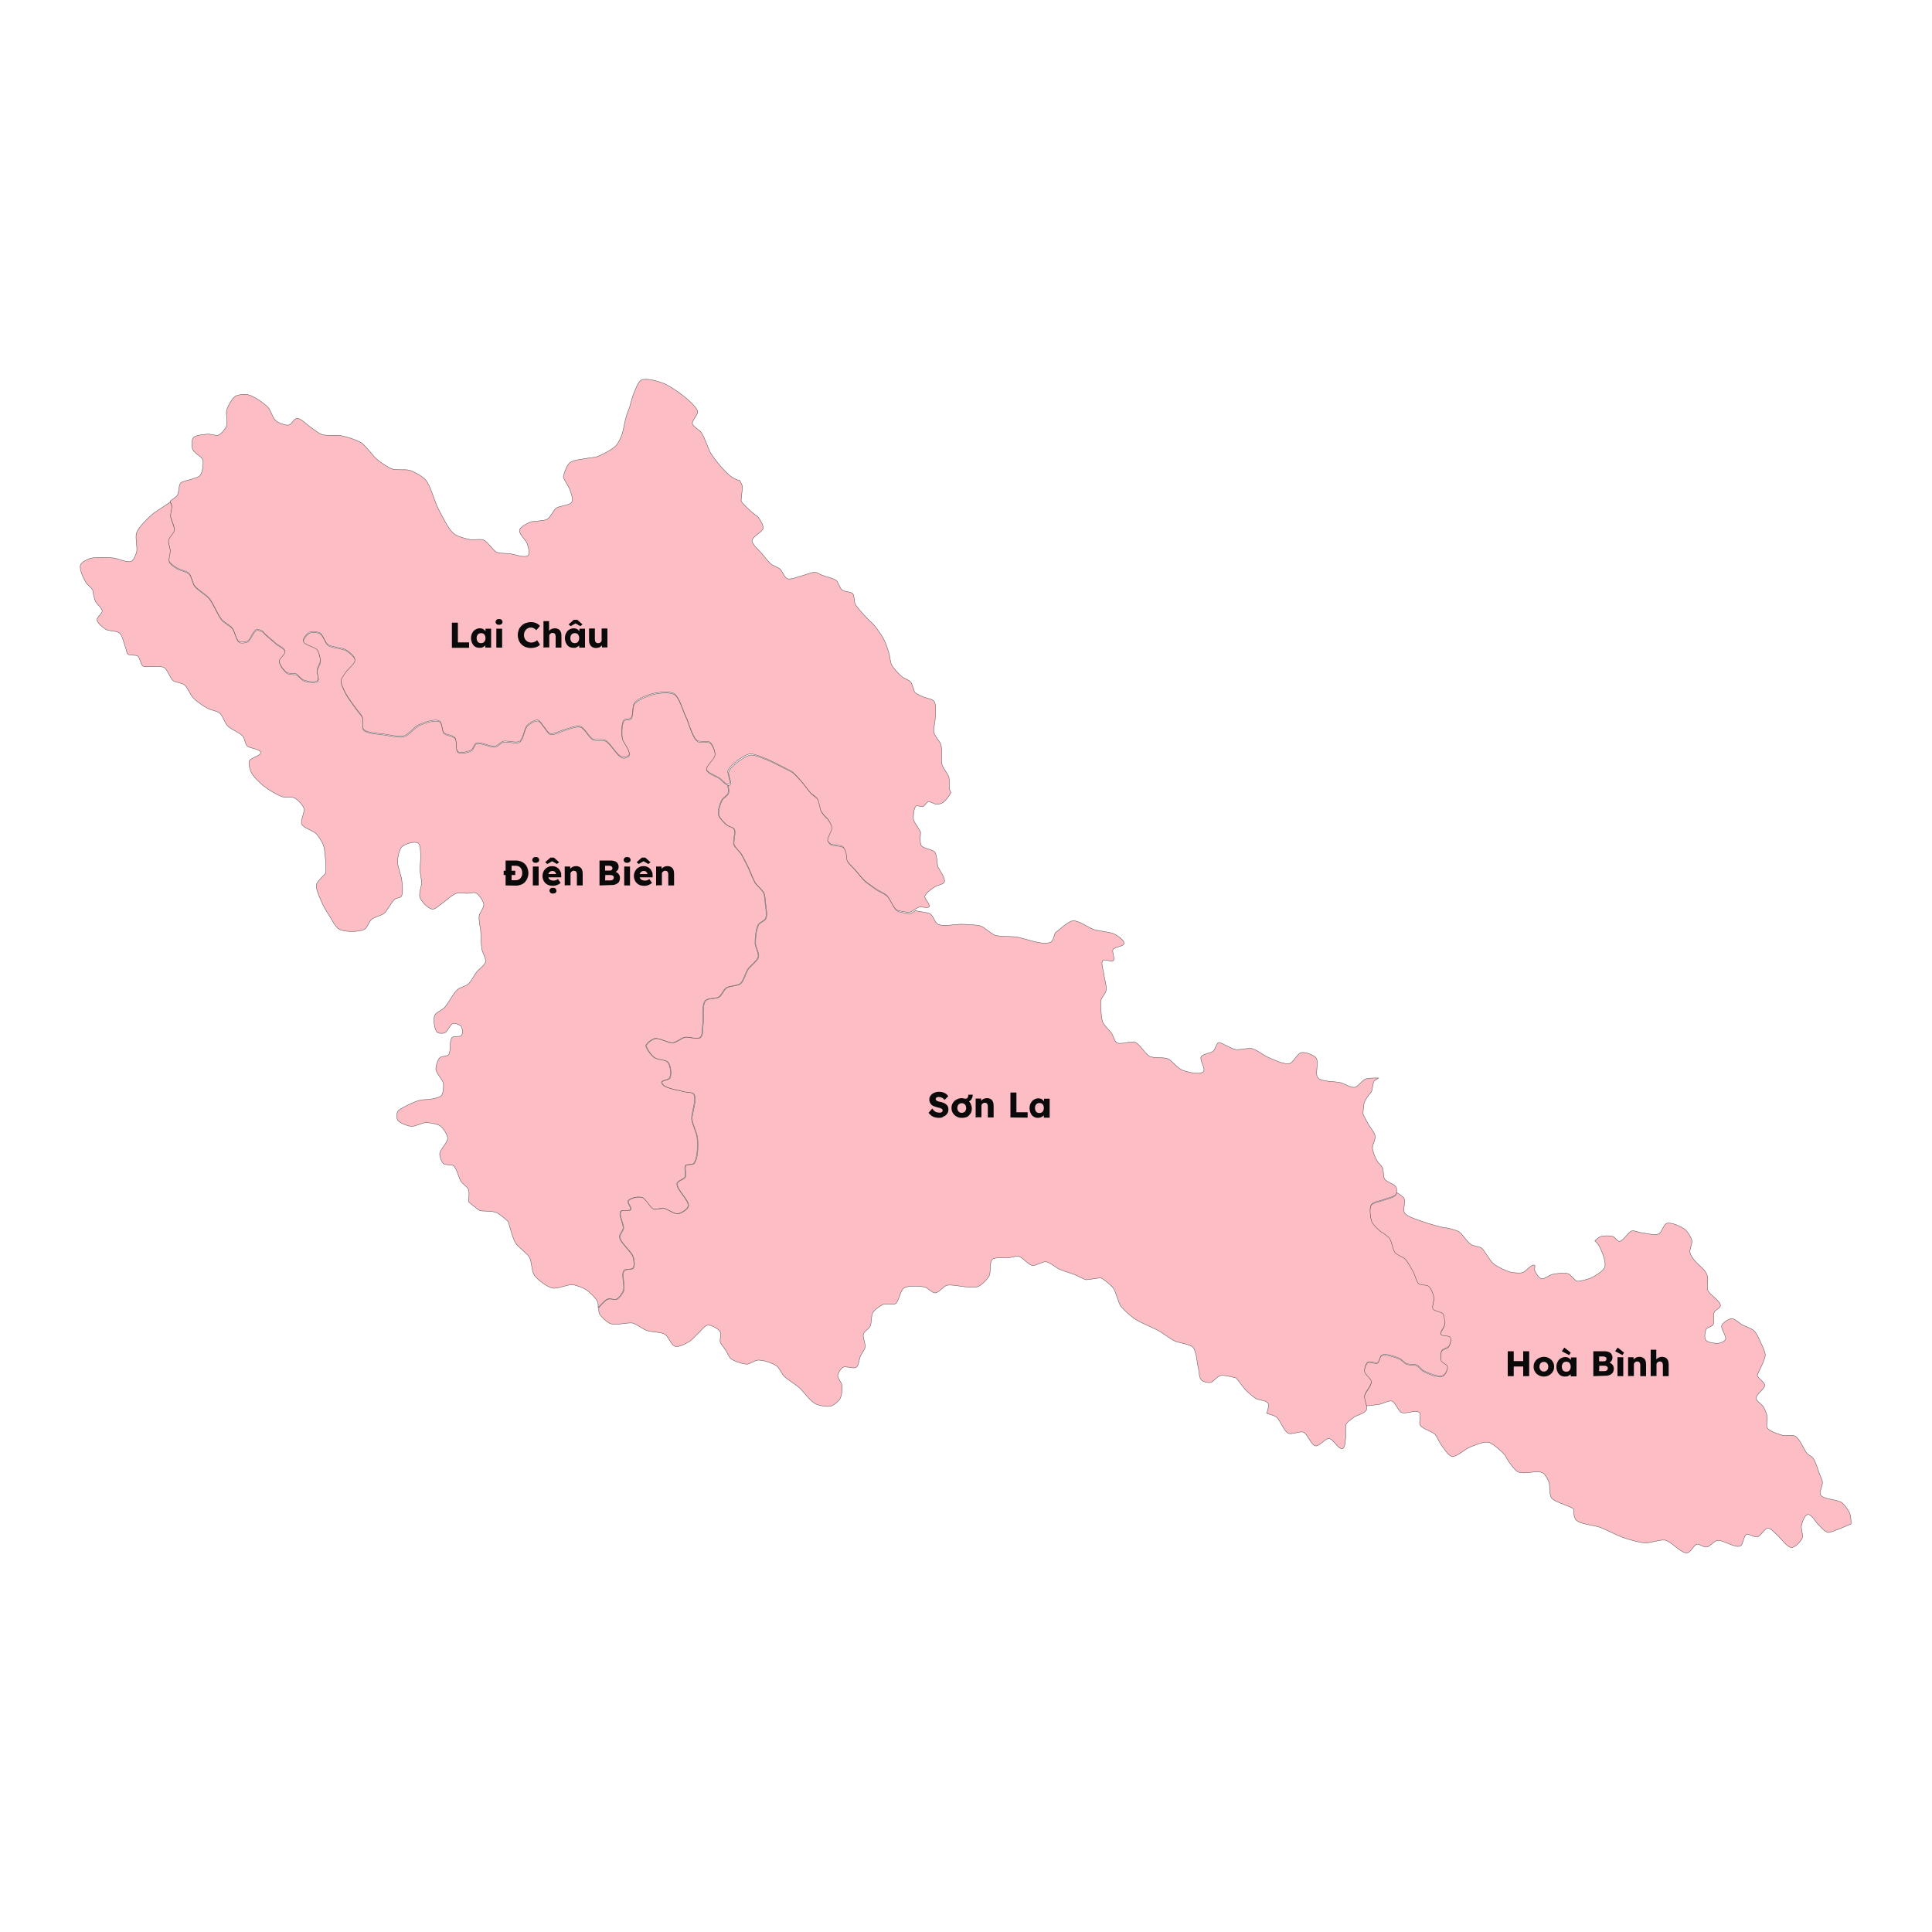 <svg xmlns="http://www.w3.org/2000/svg" xmlns:xlink="http://www.w3.org/1999/xlink" version="1.1" id="Layer_1" x="0px" y="0px" viewBox="0 0 1000 1000" enable-background="new 0 0 1000 1000" xml:space="preserve" preserveAspectRatio="xMidYMid meet" style="width: 1000px;">
<g>
	<path fill="#FDBDC4" stroke="#474747" stroke-width="0.2" d="M879.3,799.4c-0.4-0.1-0.7-0.2-1-0.1c-1.6,0.4-3.3,4.3-5,4.5   c-3.3,0.3-8.2-6-11.4-6.6c-2.6-0.5-7.8,1.6-10.4,1.4c-2.8-0.1-8.2-1.7-10.9-2.6c-3.3-1.1-9.3-4.3-12.6-5.5   c-3-1.1-10.1-1.5-12.3-3.8c-1-1-1.2-4-1.2-5.4c0-1.4-9.4-3.4-11.4-5.9c-1.3-1.6-0.7-6.3-1.4-8.3c-0.5-1.3-1.9-4-3.1-4.7   c-2.8-1.6-9.9,0.9-12.8-0.5c-2.4-1.2-6.4-7.6-6.6-8.3c-0.2-0.7-6.2-6.6-9-7.1c-2.4-0.4-7.2,1.7-9.5,2.6c-2.4,0.9-6.7,5.2-9.2,4.7   c-2.1-0.4-4.4-4.5-5.7-6.2c-0.9-1.2-2-4.1-3.1-5.2c-1.6-1.6-6.4-2.8-7.6-4.7c-0.9-1.4,0.7-5.5-0.5-6.6c-1.7-1.6-7.1,1-9.2,0   c-1.8-0.8-3.1-5.3-5-5.9c-1.6-0.5-4.9,1.5-6.6,1.7c-1.4,0.1-4.6,0.8-6.7,0.7c-0.4-1.7-1.1-3.6-0.9-4.8c0.3-2,3.6-5.3,3.5-7.3   c-0.1-1.6-3.3-3.7-3.5-5.2c-0.2-1.3,0.7-4.2,1.7-4.9c1-0.7,4,0.8,5.1,0.2c0.9-0.5,1.1-3.3,2.1-3.8c2.1-1,7.1,0.8,9.3,1.7   c1,0.5,2.6,2.3,3.6,2.7c1.3,0.5,4.1,0.2,5.4,0.8c1,0.5,2.2,2.3,3.2,2.8c2.3,1.2,7.9,3.7,10.3,2.5c1.2-0.6,2.5-3.5,2.2-4.7   c-0.2-1-2.8-1.9-3.2-2.8c-0.5-1.2-0.4-4.2,0.3-5.4c0.5-0.9,3-1.3,3.6-2.2c0.7-1,1.4-3.6,0.8-4.6c-0.7-1.1-4.3-0.4-4.9-1.6   c-0.6-1.2,1.8-3.6,1.9-4.9c0.1-1.4-0.1-4.5-0.9-5.7c-0.8-1.1-4.4-1.3-5.1-2.5c-0.7-1.3,0.7-4.5,0.5-6c-0.3-1.6-1.5-4.7-2.7-5.7   c-1-0.8-4-0.4-5.1-1.3c-1.3-1.1-2-4.5-2.8-6c-1-1.8-2.9-5.4-4.3-6.8c-1.1-1.1-4.2-2.1-5.2-3.3c-1.2-1.5-1.7-5.7-2.8-7.3   c-0.7-1-3.3-3-4-3.2c-0.6-0.2-4.5-3.6-5.2-5.4c-0.8-2.1-1.5-7.1-0.3-9c1-1.5,5-2,6.6-2.7c1.6-0.6,5.2-1.3,6.2-2.7   c0.2-0.3,0.3-0.7,0.3-1.3c1.5,0.9,3.4,2.1,3.9,3c0.9,1.7-0.7,6,0.3,7.6c1.4,2.1,6.8,3.5,9.2,4.4c2.7,1.1,10.4,3.2,11.4,3.2   c1,0,5.9,1.1,7.6,2.2c1.9,1.2,4.3,5.5,6.3,6.6c1.1,0.7,3.8,1,5.1,1.6c1.3,0.6,4.4,6.5,6.3,8.2c1.9,1.6,6.5,3.8,8.8,4.4   c1.5,0.4,4.8,0.7,6.3,0.3c1.8-0.4,4.7-4.7,6.3-3.8c0.5,0.3-0.2,1.9,0,2.5c0.5,1.3,2.1,4.1,3.5,4.4c1.5,0.4,4.2-1.9,5.7-2.2   c2-0.4,6.3-1.1,8.2-0.3c1.4,0.5,3.5,3.5,4.4,3.8c1,0.3,6.1-0.9,7.9-1.9c1.9-1,6-3.3,6.6-5.4c0.9-2.8-1.7-8.8-3.2-11.4   c-0.4-0.7-1.1-1.4-1.9-2.2c0.9-0.8,2.3-2,3.1-2.2c1.5-0.5,4.8-0.5,6.3,0c1,0.3,2.2,2.5,3.2,2.5c2.1,0,4.6-4.9,6.6-5.4   c1.2-0.3,3.5,0.8,4.7,0.9c2.3,0.3,7.1,1.6,9.2,0.6c1.5-0.7,2.5-4.9,4.1-5.4c2.4-0.7,7.5,1.6,9.5,3.2c1.3,1,3.2,4.1,3.5,5.7   c0.3,1.5-1.2,4.5-1,6c0.4,2.2,2.5,4.7,5.4,7.3c2.8,2.5,3.6,4.2,3.8,6c0.2,1.6-0.5,4.8,0,6.3c0.9,2.5,6.8,5.6,6.6,8.2   c-0.1,1.1-2.7,2.2-3.2,3.2c-0.7,1.5,0.2,5.2-0.6,6.6c-0.5,0.9-3,1.3-3.5,2.2c-0.7,1.2-1.2,4.5-0.3,5.7c1.1,1.4,5.2,1.9,7,1.6   c0.9-0.1,2.8-1,3.2-1.9c0.7-1.7-2.6-5.5-1.9-7.3c0.5-1.4,3.5-3.4,5.1-3.5c1.6-0.1,4,2.4,5.4,3.2c1.6,0.8,5,1.9,6.3,3.2   c1.4,1.4,3,5.1,3.8,7c0.6,1.3,1.9,3.9,1.9,5.4c-0.1,2.8-3.8,9.2-4.1,10.4c-0.3,1.3,3.6,3.5,3.8,5.1c0.3,2-4.6,4.9-4.4,7   c0.1,1.5,3.1,3.2,3.8,4.4c0.7,1.2,1.7,3.7,1.9,5.1c0.3,1.4-0.7,4.5,0,5.7c1.1,1.8,5.5,3.2,7.6,3.8c1.7,0.5,5.5-0.3,7,0.6   c2.2,1.3,4.7,7.3,5.7,8.5c1,1.3,2.5,1.8,3.2,2.5c0.2,0.2,0.3,0.4,0.5,0.7c1.2,2,2.3,5.7,3,7.6c0.4,1.1,1.5,3.3,1.6,4.4   c0.2,1.7-1.8,5.2-1,6.6c1.5,2.5,8.7,2.3,11.1,4.1c1.4,1.1,3.5,4,4.1,5.7c0.5,1.2,0.6,3.5,0.6,5.3c-2.4,1-4.8,2.1-6.5,2.7   c-1.4,0.4-4.1,1.9-5.5,1.7c-1.5-0.3-3.6-2.8-4.7-3.8c-1.5-1.3-3.7-5.7-5.7-5.5c-1.7,0.3-3,4.3-3.3,5.9c-0.3,1.5,1,4.7,0.5,6.2   c-0.7,1.7-3.6,4.9-5.5,5c-2.4,0-5.5-4.7-7.3-6.2c-1.2-1-3.4-3.8-5-3.8c-1.8,0-3.7,4.1-5.5,4.5c-1.4,0.4-4.4-1.8-5.7-1.2   c-1.5,0.7-1.6,5.2-3.1,5.9c-2.8,1.3-9-3.4-12.1-2.8c-1.5,0.3-3.7,3.1-5.2,3.3C882.4,801.1,880.6,799.8,879.3,799.4L879.3,799.4z" data-stroke-width="0.2" style="stroke-width: 0.2;" class=" " id="hoa-binh"></path>
	<path fill="#FDBDC4" stroke="#474747" stroke-width="0.2" d="M 99.7 232.6 C 99.2 231.2 99.1 227.8 100 226.6 C 101.2 225.1 105.6 224.9 107.6 224.7 C 109 224.6 111.8 225.7 113.1 225.2 C 114.5 224.6 116.6 222.1 117.2 220.6 C 118 218.6 116.7 214.1 117.4 212.1 C 118 210.1 120.1 206.2 121.8 205.1 C 123.2 204.2 126.8 203.9 128.4 204.3 C 131.4 205 136.6 208.6 138.7 210.8 C 140.1 212.2 141.2 216.5 142.8 217.8 C 144.2 218.9 147.7 220.3 149.4 220 C 150.8 219.8 152.3 216.6 153.7 216.5 C 155.7 216.4 158.7 219.7 160.3 220.8 C 161.9 221.8 164.8 224.3 166.6 224.9 C 169 225.7 174.1 225 176.6 225.5 C 179.3 226 184.6 227.7 186.9 229.1 C 189.5 230.8 192.9 236 195.3 237.9 C 197.1 239.4 201 242.1 203.2 242.8 C 205.3 243.5 209.9 242.8 212 243.4 C 214.3 244.1 218.6 246.5 220.2 248.3 C 222.9 251.3 224.9 259.6 226.8 263.2 C 228.6 266.6 232 273.9 235 276.3 C 236.8 277.7 241.3 278.9 243.5 279.3 C 245.2 279.6 248.7 278.8 250.3 279.5 C 252.5 280.4 255 284.8 257.1 285.8 C 258.7 286.5 262.2 286.4 263.9 286.6 C 266.3 286.8 271.7 289.1 273.4 287.4 C 274.4 286.4 273.4 283 272.9 281.5 C 272.3 279.6 268.5 276.4 268.9 274.4 C 269.2 272.7 272.7 271 274.3 270.3 C 276.4 269.4 281.3 269.9 283.3 268.7 C 284.9 267.8 286.4 264.1 287.9 263 C 289.6 261.7 294.9 261.7 296 259.8 C 296.8 258.4 295.5 254.9 294.9 253.3 C 294.3 251.7 291.7 247.9 291.6 247.1 C 291.4 246.3 293.3 240.8 294.9 239.5 C 296.6 238.1 301.2 237.7 303.3 237.3 C 304.7 237 307.6 236.8 309 236.4 C 311.7 235.4 316.8 232.7 318.8 230.7 C 319.9 229.6 321.2 226.8 321.8 225.3 C 322.7 222.9 323.4 217.8 324.2 215.3 C 324.5 214.2 325.4 212.1 325.8 211 C 326.4 209.3 327.1 205.7 327.9 204 C 328.7 202.1 330.1 197.7 332 196.7 C 334.5 195.5 340.6 197.3 343.2 198.3 C 347 199.8 353.8 204.7 356.8 207.5 C 358.1 208.7 360.8 211.3 361.1 213 C 361.3 214.7 358.1 217.6 358.4 219.3 C 358.7 220.9 362.1 222.5 363 223.9 C 364.8 226.4 366.5 232.5 368.2 235.1 C 370.4 238.4 375.4 244.6 378.6 246.8 C 379.6 247.4 381.5 248.5 383 248.8 C 383.7 250.2 384.3 251.5 384.3 251.9 C 384.3 252.8 383.6 258.3 383.6 259.2 C 383.6 260.2 390.5 266.5 391.4 266.8 C 392.3 267 395.3 271.6 395 273.4 C 394.6 275.5 389.4 277.7 389.3 279.8 C 389.2 282 393.2 285 394.5 286.7 C 395.6 288 397.7 290.8 399 291.9 C 400.1 292.8 402.7 293.6 403.7 294.5 C 404.9 295.5 406 298.9 407.5 299.5 C 409.2 300.2 413 298.5 414.8 298.1 C 416.6 297.7 420.3 296 422.1 296.2 C 422.9 296.3 424.4 297.3 425.2 297.6 C 427.1 298.4 431.2 299.2 432.8 300.4 C 433.9 301.3 434.7 304.5 435.9 305.4 C 437 306.3 440.4 306.2 441.4 307.3 C 442.3 308.3 442 311.3 442.6 312.5 C 443.5 314.4 446.4 317.4 447.8 318.9 C 449 320.3 451.7 322.7 452.9 324.1 C 454.2 325.8 456.7 329.3 457.6 331.2 C 458.4 332.7 459.5 336 460 337.6 C 460.5 339.2 460.8 342.6 461.5 344.1 C 462.5 346 465.6 349.3 467.3 350.6 C 468.2 351.3 470.6 352 471.3 352.9 C 472.2 354 473.1 357.6 473.4 358.2 C 473.8 358.8 476.6 360.2 477.8 360.7 C 479.2 361.3 482.6 361.7 483.5 363 C 484.7 364.7 484.1 369.2 484.1 371.2 C 484.1 373.3 483 377.4 483.5 379.4 C 483.9 381.1 486.5 383.7 487 385.4 C 487.8 387.9 486.9 393.3 487.6 395.8 C 488.1 397.5 490.5 400.4 491.1 402.1 C 491.7 404 490.8 408.4 492.1 410 C 492.1 410 492.2 410.1 492.2 410.1 C 491.5 412 489.4 414.4 488.1 415.4 C 487.4 415.9 485.6 416.4 484.8 416.3 C 483.7 416.3 481.6 414.8 480.5 415 C 479.6 415.2 478.6 417.2 477.7 417.5 C 476.9 417.8 474.9 416.7 474.2 417.2 C 472.7 418.3 472.6 423.7 472.9 424.6 C 473.2 425.5 476.5 430.3 476.5 430.8 C 476.5 431.3 475.9 436.2 476.8 437.6 C 477.9 439.3 482.7 439.5 483.9 441.1 C 485.1 442.7 485 447.9 485.5 448.8 C 486 449.8 489.5 454.6 488.8 456.5 C 488.3 457.8 485 458.2 483.9 459 C 482.4 460 479.1 462.2 478.7 463.9 C 478.4 465.3 481.7 468.1 480.9 469.3 C 480.2 470.4 476.9 469.1 475.7 469.5 C 475.1 469.7 474.3 470.2 473.5 470.7 C 472.2 471.5 470.9 472.4 470.5 472.3 C 469.9 472.1 465.4 471.8 464 470.9 C 462.1 469.6 460.5 464.9 458.8 463.3 C 457.7 462.3 454.5 460.8 453.7 460.3 C 452.9 459.8 448.6 456.8 447.1 455.4 C 445.6 454 443.2 450.7 441.7 449.2 C 440.6 448.1 437.9 445.7 437.9 444.1 C 437.9 442.5 437.3 439.2 436.2 438.2 C 434.9 437.1 431 437.6 429.6 436.6 C 429.1 436.2 428.1 435.2 428 434.5 C 427.7 432.8 430.3 429.7 430.2 428 C 430.2 426.6 428.3 423.4 427.7 423.1 C 427.1 422.8 425.1 420.3 424.5 419.1 C 423.8 417.7 423.6 414.4 422.8 413.1 C 422.2 412.2 420.4 411.2 419.6 410.4 C 418.1 408.9 415.8 405.5 414.4 403.9 C 413.3 402.6 410.1 399.3 409.7 399.2 C 409.2 399 400.8 394.5 397.7 393.2 C 395.4 392.3 390.7 390.1 388.2 390.2 C 387 390.3 384.7 391.6 383.6 392.3 C 381.7 393.6 377.7 396.6 376.8 398.8 C 376.2 400.4 378.8 404.9 377.3 405.8 C 377.1 405.9 376.8 405.9 376.5 405.9 C 375.1 405.5 373.3 403.2 372.2 402.5 C 370.5 401.4 366 400 365.6 398.1 C 365.1 395.9 369.9 392.5 370 390.2 C 370.1 388.6 368.8 385.2 367.5 384.2 C 366.2 383.2 362.2 384.2 360.9 383.3 C 358.1 381.2 356.5 373.8 354.9 370.7 C 353.4 367.8 351.7 360.8 348.9 359 C 346.8 357.7 341.5 358.2 339.1 358.7 C 336.2 359.3 330.2 361.4 328.4 363.8 C 327.1 365.4 327.9 370.2 326.5 371.7 C 325.9 372.3 323.6 372 323 372.6 C 321.4 374.4 321.7 380.5 322.1 382.1 C 322.4 383.7 326.4 388.5 325.6 390.6 C 325.3 391.4 323.3 392 322.4 391.9 C 319.3 391.3 316.1 384.4 313.2 383.1 C 311.8 382.4 308.3 383.1 306.9 382.5 C 304.8 381.5 302.5 376.5 300.3 375.9 C 298.4 375.3 294.4 377 292.4 377.5 C 290.5 378 286.7 380.2 284.8 379.7 C 283.7 379.4 282.4 377.1 281.6 376.2 C 280.8 375.3 279.6 373 278.4 372.7 C 276.9 372.4 274.1 374.2 273 375.2 C 271.3 376.9 270.9 382.5 268.9 383.7 C 267.1 384.8 262.4 383.1 260.4 383.7 C 259.2 384 257.5 386 256.3 386.2 C 253.9 386.7 248.8 383.7 246.5 384.6 C 245.5 385 244.9 387.5 244 388.1 C 242.5 389 238.5 390.1 237 389 C 235.5 387.9 236.6 383.2 235.4 381.7 C 234.4 380.5 230.8 380.3 229.7 379.2 C 228.6 378 228.9 374 227.5 373.2 C 225.1 371.8 219.3 374 216.8 375.1 C 214.6 376 211.5 380.1 209.2 380.8 C 206.6 381.5 201.1 380.3 198.5 379.9 C 195.8 379.5 189.8 379.4 188.1 377.4 C 187.1 376.2 188 372.6 187.5 371.1 C 187 369.8 185.1 367.8 184.3 366.7 C 182.9 364.7 180 360.9 178.9 358.8 C 178.1 357.2 176.2 353.7 176.4 351.8 C 176.5 350.5 178.2 348.4 178.9 347.4 C 180 345.7 183.8 343 183.6 341.1 C 183.5 339.5 180.6 337.2 179.2 336.4 C 177.1 335.1 171.7 335 169.7 333.6 C 168.2 332.5 167.2 328.5 165.6 327.6 C 164.5 327 161.7 326.6 160.5 327.1 C 159.2 327.7 156.8 330.1 157 331.5 C 157.4 333.6 162.9 334.3 164.1 335.9 C 165 337.1 165.9 340.3 165.8 341.9 C 165.8 343.2 164.2 345.5 164.1 346.8 C 163.9 348.1 165.4 351.2 164.4 352.2 C 163.1 353.5 158.7 352.6 157 351.9 C 155.8 351.4 153.7 348.7 153.1 348.7 C 152.5 348.7 149.5 348.7 148.5 348.1 C 146.9 347.1 144.5 343.8 144.4 341.9 C 144.4 340.4 147.7 338.2 147.4 336.7 C 147.1 335.2 143 333.4 142.7 332.9 C 142.4 332.4 136.4 327.7 136.4 327.2 C 136.4 326.7 133.7 325.5 132.8 325.8 C 131 326.4 129.7 330.9 128.1 331.8 C 127.2 332.3 124.8 332.6 123.8 332.1 C 122.1 331.1 121.4 326.5 120.2 325 C 119.1 323.7 116 322 114.8 320.7 C 112.7 318.2 110.3 312 108.2 309.5 C 106.6 307.6 102.1 305 100.6 303 C 99.6 301.6 99 297.9 97.8 296.7 C 96.6 295.5 92.9 294.8 91.5 293.9 C 90.4 293.2 88 291.6 87.5 290.4 C 87 289 88 286 88 284.6 C 87.9 283.2 86.8 280.6 87.1 279.2 C 87.4 277.8 89.9 275.6 90.1 274.1 C 90.4 272.2 88.3 268.6 88.2 266.7 C 88.1 265.4 89 262.8 88.8 261.5 C 88.7 260.9 88.4 260.2 88 259.4 C 89.2 258.5 91.1 257.3 91.8 256.3 C 92.7 254.9 92.4 251.2 93.5 250 C 94.5 249 97.5 248.6 98.9 248.1 C 100.1 247.6 102.9 247.1 103.6 246 C 104.9 244.4 105.5 239.8 104.9 237.8 C 104.4 236.5 100.4 234.4 99.7 232.6 L 99.7 232.6 Z" data-stroke-width="0.2" style="stroke-width: 0.2;" class="  " id="lai-chau"></path>
	<path fill="#FDBDC4" stroke="#474747" stroke-width="0.2" d="M 44.5 301.5 C 43.2 299.5 40.9 294.6 41.7 292.3 C 42.2 291 45.1 289.6 46.4 289.1 C 49.3 288.2 55.7 288.5 58.7 288.8 C 61.1 289 65.9 291.5 68 290.5 C 69.2 289.9 70.3 287.1 70.7 285.8 C 71.3 283.4 69.8 278.1 70.7 275.7 C 71.8 272.8 76.3 268.4 78.6 266.4 C 80.6 264.6 85.4 261.9 87.6 260.2 C 87.7 260.1 87.9 260 88.1 259.9 C 88.5 260.7 88.8 261.4 88.9 262 C 89 263.3 88.2 265.9 88.3 267.2 C 88.4 269.1 90.5 272.7 90.2 274.6 C 90 276.1 87.5 278.2 87.2 279.7 C 87 281 88.1 283.7 88.1 285.1 C 88.2 286.6 87.1 289.6 87.6 290.9 C 88.1 292.1 90.4 293.7 91.6 294.4 C 93.1 295.3 96.7 296 97.9 297.2 C 99.1 298.4 99.7 302.1 100.7 303.5 C 102.2 305.5 106.7 308.1 108.3 310 C 110.4 312.5 112.8 318.8 114.9 321.2 C 116 322.5 119.2 324.1 120.3 325.5 C 121.6 327 122.2 331.6 123.9 332.6 C 124.8 333.1 127.2 332.8 128.2 332.3 C 129.9 331.4 131.1 326.9 132.9 326.3 C 133.8 326 136.5 327.2 136.5 327.7 C 136.5 328.2 142.5 332.9 142.8 333.4 C 143.1 333.9 147.2 335.7 147.5 337.2 C 147.8 338.7 144.4 340.9 144.5 342.4 C 144.6 344.2 147.1 347.6 148.6 348.6 C 149.6 349.2 152.6 349.2 153.2 349.2 C 153.8 349.2 156 351.9 157.1 352.4 C 158.8 353.1 163.2 354 164.5 352.7 C 165.4 351.7 164 348.7 164.2 347.3 C 164.4 346 165.9 343.7 165.9 342.4 C 165.9 340.8 165.1 337.6 164.2 336.4 C 162.9 334.7 157.5 334 157.1 332 C 156.9 330.6 159.3 328.1 160.6 327.6 C 161.8 327.1 164.6 327.4 165.7 328.1 C 167.3 329 168.3 333 169.8 334.1 C 171.8 335.6 177.2 335.6 179.3 336.9 C 180.7 337.8 183.6 340 183.7 341.6 C 183.8 343.6 180 346.3 179 347.9 C 178.3 349 176.6 351.1 176.5 352.3 C 176.3 354.1 178.2 357.6 179 359.3 C 180.1 361.4 183 365.2 184.4 367.2 C 185.2 368.3 187.1 370.4 187.6 371.6 C 188.2 373.1 187.2 376.7 188.2 377.9 C 190 379.9 196 380 198.6 380.4 C 201.3 380.8 206.8 382.1 209.3 381.3 C 211.6 380.7 214.7 376.6 216.9 375.6 C 219.4 374.5 225.3 372.3 227.6 373.7 C 229 374.5 228.7 378.5 229.8 379.7 C 230.9 380.8 234.5 381 235.5 382.2 C 236.7 383.6 235.6 388.4 237.1 389.5 C 238.5 390.5 242.6 389.5 244.1 388.6 C 245 388.1 245.6 385.5 246.6 385.1 C 248.9 384.2 254 387.2 256.4 386.7 C 257.6 386.5 259.3 384.5 260.5 384.2 C 262.6 383.6 267.2 385.3 269 384.2 C 271 382.9 271.4 377.3 273.1 375.7 C 274.2 374.7 277 372.9 278.5 373.2 C 279.6 373.4 280.9 375.8 281.7 376.7 C 282.5 377.6 283.7 379.9 284.9 380.2 C 286.8 380.7 290.6 378.5 292.5 378 C 294.5 377.5 298.5 375.8 300.4 376.4 C 302.6 377.1 304.9 382 307 383 C 308.4 383.7 311.9 383 313.3 383.6 C 316.2 384.9 319.3 391.8 322.5 392.4 C 323.3 392.6 325.3 391.9 325.7 391.1 C 326.6 389 322.5 384.1 322.2 382.6 C 321.9 381 321.6 374.9 323.1 373.1 C 323.7 372.4 325.9 372.8 326.6 372.2 C 328 370.7 327.2 365.9 328.5 364.3 C 330.4 362 336.3 359.8 339.2 359.2 C 341.6 358.7 346.9 358.2 349 359.5 C 351.8 361.3 353.5 368.2 355 371.2 C 356.6 374.3 358.2 381.8 361 383.8 C 362.4 384.8 366.3 383.7 367.6 384.7 C 368.9 385.7 370.2 389.1 370.1 390.7 C 370 393 365.2 396.4 365.7 398.6 C 366.2 400.5 370.7 401.9 372.3 403 C 373.3 403.7 375.2 406 376.6 406.4 C 376.9 407.9 377.1 409.6 376.8 410.6 C 376.4 411.7 374.1 413 373.5 414.1 C 372.6 415.8 371.3 419.8 371.8 421.7 C 372.2 423.4 374.9 426 376.2 427.1 C 377 427.7 379.3 428.1 379.8 429 C 380.9 430.8 379.1 435.3 379.8 437.2 C 380.3 438.6 382.6 440.6 383.4 441.8 C 384.5 443.5 386.3 447.2 387.2 449.1 C 388.2 451.1 389.7 455.2 390.8 457 C 391.7 458.4 394.5 460.7 395.2 462.2 C 395.7 463.4 395.9 466 396 467.3 C 396.2 469.3 397 473.5 396.2 475.4 C 395.7 476.5 393 477.5 392.4 478.6 C 391.2 480.8 390.7 485.9 390.8 488.4 C 390.9 490.1 392.8 493.5 392.4 495.2 C 391.9 497.3 388.1 500 386.9 501.8 C 385.8 503.5 384.7 507.8 383.1 509.1 C 381.6 510.3 377.4 510.2 375.8 511.3 C 374.5 512.2 373.3 515.2 372 516 C 370.5 517 366.2 516.5 365 517.9 C 363 520.2 364.2 526.9 363.7 529.9 C 363.4 531.6 363.8 535.7 362.4 536.9 C 360.8 538.2 356.2 536.4 354.2 536.9 C 352.6 537.3 349.8 539.6 348.2 539.7 C 345.9 539.9 341.4 537.2 339 537.5 C 337.5 537.7 334.3 540 334.3 541.3 C 334.3 542.6 337.1 546.7 339 547.6 C 340.9 548.5 344.5 548.5 345.6 549.8 C 347 551.4 347.5 556.2 346.5 558 C 346 559 342.3 559.1 342.4 560.2 C 342.5 563.2 350.6 564 353.5 564.9 C 354.8 565.3 358.1 565.1 358.9 566.2 C 360.9 568.9 357.6 576.2 358 579.5 C 358.3 582 360.7 586.5 360.8 589 C 361.1 592.3 361.2 599.8 358.9 602.3 C 358.2 603.1 355.5 602.4 354.8 603.2 C 353.8 604.3 355.2 607.9 354.5 609.2 C 353.9 610.3 350.7 611.1 350.4 612.4 C 349.6 615.6 356.9 621.2 356.1 624.4 C 355.7 626 352.4 628 350.7 628.2 C 348.8 628.4 345.4 625.7 343.4 625.4 C 342.1 625.2 339.3 626.2 338 625.7 C 336 624.9 334 620.2 332 619.7 C 330.3 619.2 325.9 620 325 621.6 C 324.4 622.6 326.9 625 326.3 626 C 325.6 627.1 322 625.9 321.2 627 C 319.9 628.8 322.8 633.6 322.5 635.8 C 322.3 637 320.5 639 320.6 640.2 C 320.9 643.3 326.6 647.6 327.6 650.6 C 328 652 328.5 655.2 327.6 656.3 C 326.9 657.3 323.6 656.6 322.9 657.6 C 321.3 659.6 323.5 665.6 322.6 668 C 322.1 669.3 320.4 671.8 319.1 672.4 C 318 672.9 315.5 671.9 314.4 672.4 C 313.1 672.9 311.1 675.2 309.6 676.8 C 309.6 675.6 309.6 674.5 309.3 673.8 C 308.4 671.8 305.1 668.7 303.3 667.5 C 301.7 666.5 298.1 665.1 296.2 665 C 293.6 664.8 288.5 667.3 285.9 666.7 C 283.1 666.1 278.2 662.4 276.6 660.1 C 275.2 658.2 275.2 653 274.1 650.9 C 272.8 648.6 268.2 645.6 266.8 643.3 C 265.3 640.9 263.3 633 263.2 632.6 C 263 632.1 258.7 628.3 256.7 627.5 C 254.7 626.8 248.8 626.9 248.3 626.6 C 247.8 626.3 242.5 622.3 242.5 621.9 C 242.5 621.5 243.1 617.2 242.5 615.7 C 242 614.4 239.5 612.8 238.7 611.6 C 237.4 609.7 236.5 604.8 234.7 603.4 C 233.6 602.6 230.5 603.2 229.5 602.3 C 228.5 601.4 227.5 598.6 227.6 597.2 C 227.7 594.9 231.8 591.4 231.7 589.1 C 231.6 587.3 229.4 583.9 227.9 582.8 C 226.3 581.7 222.3 581 220.3 581.1 C 218.4 581.1 214.8 583.2 212.9 583 C 210.9 582.8 206.8 581.3 205.8 579.7 C 205.2 578.8 205.3 576.4 205.8 575.4 C 206.3 574.4 208.3 573.4 209.3 572.9 C 211.2 571.8 215.2 570 217.4 569.4 C 218.8 569.1 221.7 569.2 223.1 568.9 C 224.5 568.6 227.6 568.1 228.5 567 C 229.5 565.8 229.7 562.4 229.5 560.8 C 229.1 558.7 225.7 555.5 225.6 553.4 C 225.5 551.8 226.5 548.5 227.7 547.4 C 228.5 546.6 231.3 546.8 232.1 546 C 233.6 544.3 232.4 538.6 234 537 C 234.9 536.1 238.1 536.9 238.9 535.9 C 239.6 535 239.4 532.2 238.7 531.3 C 238.1 530.4 235.7 529.5 234.6 529.7 C 233 530.1 231.7 534 230.2 534.6 C 229.3 535 227 535 226.3 534.3 C 224.7 532.8 224.2 527.5 225 525.5 C 225.6 524.1 228.8 522.8 229.9 521.7 C 232 519.6 234.6 514 236.9 512.1 C 238.1 511.1 241.3 510.3 242.4 509.3 C 243.8 508.1 245.5 504.6 246.7 503.1 C 247.8 501.7 250.9 499.6 251.3 497.9 C 251.7 496.2 249.7 493 249.4 491.3 C 249 489 249 484.3 248.8 482 C 248.6 480 247.7 476.1 248 474.1 C 248.2 472.5 250.6 469.7 250.4 468.1 C 250.2 466.3 247.9 463 246.3 462.2 C 245.4 461.7 243.2 462.3 242.2 462.4 C 240.7 462.4 237.6 461.9 236.2 462.4 C 234 463.1 230.7 466.4 228.8 467.6 C 227.6 468.4 225.3 470.7 223.9 470.6 C 221.6 470.4 218 466.6 217.3 464.4 C 216.7 462.6 218.2 458.8 218.2 457 C 218.2 455.4 217.5 452.2 217.4 450.5 C 217.3 448.5 217.9 444.5 217.7 442.4 C 217.6 440.9 217.7 437.2 216.4 436.4 C 214.6 435.2 209.6 436.8 208 438.3 C 206.6 439.7 205.8 443.9 205.8 445.9 C 205.7 448.5 207.8 453.3 208 455.9 C 208.2 457.9 208.8 462.3 207.7 464 C 207.2 464.7 205.1 464.9 204.4 465.4 C 202.6 466.8 200.6 471.2 198.9 472.7 C 197.5 473.9 193.7 474.7 192.3 475.9 C 191.1 476.9 190.1 480.2 188.7 481 C 185.8 482.5 178.5 482.5 175.6 481 C 173.6 480 171.5 475.5 170.2 473.6 C 169.1 471.9 167 468.4 166.3 466.5 C 165.4 464.4 163.3 460 163.8 457.8 C 164.2 455.9 168.7 452.3 168.7 451.6 C 168.7 451 168.6 440.9 167.4 437.5 C 166.8 435.8 164.9 432.8 163.6 431.5 C 162 429.9 157.1 428.6 156.2 426.6 C 155.3 424.7 157.9 420.4 157.3 418.4 C 156.8 416.7 154 413.8 152.4 413 C 151 412.3 147.6 412.9 146.1 412.4 C 143.4 411.5 138.5 408.5 136.3 406.7 C 134.5 405.2 131 401.9 130 399.7 C 129.4 398.4 128.5 395.2 129 393.9 C 129.7 392.2 135 391.3 134.9 389.5 C 134.7 387.5 129.1 387.5 127.8 386 C 126.9 385 126.6 382.1 125.7 381.1 C 124.2 379.3 119.5 377.5 117.8 375.7 C 116.4 374.3 115.2 370.3 113.7 369.1 C 112.4 368 109 367.5 107.5 366.7 C 105.4 365.6 101.4 362.8 99.8 361 C 98.5 359.6 97 355.7 95.5 354.5 C 94.3 353.5 90.9 353.3 89.6 352.3 C 88 351 86.7 346.5 84.9 345.5 C 83.6 344.8 80.4 345.1 78.9 345 C 77.7 344.9 75 345.5 74 344.8 C 72.8 344 72.5 340.5 71.3 339.6 C 70.3 338.8 67.2 339.5 66.2 338.6 C 65.6 338.1 65.4 336.3 65.1 335.6 C 64.3 333.6 63.5 329.1 61.9 327.7 C 60.5 326.5 56.4 326.7 54.8 325.8 C 53.4 324.9 50.4 322.6 50.2 320.9 C 50 319.5 53 317.5 52.9 316.2 C 52.8 314.7 50.1 312.7 49.4 311.3 C 48.8 309.9 48 306.1 48 305.5 C 47.9 304.8 45.1 302.6 44.5 301.5 L 44.5 301.5 Z" data-stroke-width="0.2" style="stroke-width: 0.2;" class="   " id="dien-bien"></path>
	<path fill="#FDBDC4" stroke="#474747" stroke-width="0.2" d="M315.9,685.1c-1.8-0.7-4.8-3.5-5.7-5.2c-0.3-0.7-0.3-1.8-0.3-3   c1.4-1.7,3.5-3.9,4.8-4.4c1.1-0.5,3.7,0.5,4.7,0c1.3-0.6,3-3.1,3.5-4.4c0.9-2.5-1.3-8.4,0.3-10.4c0.8-1,4-0.3,4.7-1.3   c0.9-1.1,0.4-4.3,0-5.7c-0.9-3-6.7-7.3-7-10.4c-0.1-1.2,1.7-3.2,1.9-4.4c0.3-2.2-2.6-7-1.3-8.8c0.7-1.1,4.4,0.1,5.1-1   c0.6-1-1.8-3.4-1.3-4.4c0.9-1.6,5.2-2.4,7-1.9c2,0.5,4,5.2,6,6c1.3,0.5,4-0.5,5.4-0.3c1.9,0.3,5.3,3.1,7.3,2.8   c1.6-0.2,4.9-2.2,5.4-3.8c0.8-3.2-6.5-8.8-5.7-12c0.3-1.3,3.5-2,4.1-3.2c0.7-1.3-0.6-4.9,0.3-6c0.7-0.8,3.4-0.2,4.1-0.9   c2.3-2.5,2.2-9.9,1.9-13.3c-0.2-2.5-2.6-7-2.8-9.5c-0.4-3.3,2.9-10.6,0.9-13.3c-0.8-1.1-4.1-0.8-5.4-1.3   c-2.9-0.9-10.9-1.7-11.1-4.7c0-1.2,3.6-1.2,4.1-2.2c1-1.8,0.4-6.7-0.9-8.2c-1.1-1.3-4.7-1.3-6.6-2.2c-1.9-1-4.7-5.1-4.7-6.3   c0-1.3,3.2-3.6,4.7-3.8c2.3-0.3,6.8,2.5,9.2,2.2c1.7-0.2,4.4-2.5,6-2.8c2-0.5,6.6,1.3,8.2,0c1.4-1.1,1-5.2,1.3-7   c0.4-3-0.7-9.7,1.3-12c1.2-1.4,5.5-0.9,7-1.9c1.3-0.8,2.5-3.9,3.8-4.7c1.6-1.1,5.8-1,7.3-2.2c1.6-1.3,2.7-5.6,3.8-7.3   c1.2-1.8,5-4.5,5.5-6.6c0.4-1.7-1.5-5.1-1.6-6.8c-0.1-2.5,0.4-7.6,1.6-9.8c0.6-1.1,3.3-2,3.8-3.2c0.8-1.8,0-6.1-0.2-8.1   c-0.1-1.3-0.3-3.9-0.8-5.1c-0.7-1.6-3.5-3.8-4.4-5.2c-1.2-1.8-2.7-6-3.6-7.9c-0.9-1.8-2.7-5.5-3.8-7.3c-0.8-1.2-3.2-3.2-3.6-4.6   c-0.7-1.9,1.1-6.5,0-8.2c-0.5-0.9-2.8-1.2-3.6-1.9c-1.4-1.1-4-3.7-4.4-5.4c-0.4-1.9,0.8-5.9,1.7-7.6c0.6-1.1,2.9-2.3,3.3-3.5   c0.4-1,0.1-2.7-0.2-4.2c0.3,0.1,0.6,0.1,0.8-0.1c1.5-0.9-1.1-5.3-0.5-7c0.8-2.2,4.8-5.2,6.8-6.5c1-0.7,3.3-2,4.6-2.1   c2.5-0.1,7.2,2.1,9.5,3c3.1,1.3,11.5,5.8,12,6c0.5,0.2,3.6,3.5,4.7,4.7c1.4,1.6,3.8,5,5.2,6.5c0.7,0.7,2.6,1.8,3.2,2.7   c0.8,1.3,1.1,4.6,1.7,6c0.5,1.1,2.5,3.6,3.2,4c0.6,0.3,2.5,3.5,2.5,4.9c0,1.7-2.5,4.8-2.2,6.5c0.1,0.6,1,1.7,1.6,2.1   c1.4,0.9,5.3,0.5,6.6,1.6c1.2,1,1.7,4.3,1.7,5.9c0,1.6,2.7,3.9,3.8,5.1c1.4,1.5,3.9,4.8,5.4,6.2c1.5,1.4,5.9,4.4,6.6,4.9   c0.8,0.5,4,2,5.1,3c1.7,1.6,3.3,6.3,5.2,7.6c1.4,0.9,5.8,1.3,6.5,1.4c0.4,0.1,1.7-0.8,3-1.6c2.4,0.8,6.4,0.8,7.8,1.9   c1.3,1,2.4,4.5,3.8,5.2c2.8,1.4,9.4-0.2,12.6,0c2.4,0.1,7.2,0.2,9.5,0.9c2.1,0.7,5.3,4,7.3,4.7c2.5,0.9,8,0.6,10.7,0.9   c4.6,0.5,14.5,5,18.5,2.6c1.2-0.7,1.7-4.7,2.4-5c0.7-0.2,6.1-5.6,8.8-5.9c2.9-0.3,8.1,3.6,10.9,4.5c2.7,0.9,8.7,1.2,11.1,2.6   c1.4,0.8,4.8,3.1,4.5,4.7c-0.3,1.6-4.9,1.7-5.7,3.1c-0.7,1.2,1.2,4.7,0.2,5.7c-0.9,1-4.5-1-5.5,0c-1.1,1.2,0.3,5,0.5,6.6   c0.2,2.3,1.7,6.8,1.2,9c-0.3,1.3-2.4,3.8-2.6,4.7c-0.2,0.9-0.2,8.9,0.9,11.6c0.7,1.8,3.7,4.3,4.7,5.9c0.7,1.1,1.4,4.1,2.6,4.7   c2.1,1.2,7.3-1.1,9.5-0.2c2.5,1,5.2,6.2,7.6,7.3c2.1,1,7.1,0.3,9.2,1.2c2.2,0.9,5.3,5.1,7.6,5.9c2.6,1,9.1,2.7,10.9,0.7   c1.3-1.4-2.1-5.9-1.2-7.6c0.8-1.6,5.2-1.8,6.4-3.1c0.9-0.9,1.7-4.3,2.8-4.3c1.2,0,6.3,3.1,8.5,3.6c2.1,0.4,6.4-0.9,8.5-0.5   c2.4,0.5,6.5,3.8,8.8,4.7c2.6,1.1,8,3.7,10.7,3.1c2-0.5,4.1-5.3,6.2-5.7c2-0.4,6.4,1.2,7.6,2.8c1.6,2-0.7,8.3,0.9,10.2   c2,2.3,8.9,1.8,11.9,2.6c1.8,0.5,5.3,2.7,7.1,2.4c1.8-0.3,4-3.7,5.7-4.3c1.4-0.5,4.2-0.6,6.8-0.5c-0.7,0.5-1.9,1-2.3,1.5   c-0.8,1.1-0.8,4.1-1.4,5.4c-0.3,0.7-1.5,1.9-1.9,2.5c-0.5,0.8-1.6,2.5-1.9,3.5c-0.4,1.2-0.5,4.6-0.6,5.2c-0.2,0.6,1.9,4.3,2.7,5.7   c0.9,1.6,3.4,4.5,3.6,6.3c0.2,1.6-1.5,4.6-1.4,6.2c0.1,1.8,1.5,5.1,2.4,6.6c0.6,1,2.4,2.6,2.8,3.6c0.6,1.4,0.3,4.6,1.1,5.8   c1,1.5,5,2.5,5.9,4.1c0.3,0.5,0.4,1.5,0.3,2.4c0,0.5-0.1,1-0.3,1.3c-0.9,1.4-4.6,2-6.2,2.7c-1.7,0.7-5.7,1.2-6.6,2.7   c-1.2,1.9-0.5,6.9,0.3,9c0.7,1.7,4.6,5.2,5.2,5.4c0.6,0.2,3.2,2.1,4,3.2c1.1,1.6,1.6,5.8,2.8,7.3c1,1.2,4.1,2.2,5.2,3.3   c1.4,1.4,3.3,5,4.3,6.8c0.8,1.5,1.6,5,2.8,6c1,0.8,4,0.4,5.1,1.3c1.2,1,2.4,4.1,2.7,5.7c0.3,1.5-1.2,4.7-0.5,6   c0.7,1.2,4.2,1.4,5.1,2.5c0.9,1.2,1.1,4.3,0.9,5.7c-0.1,1.3-2.5,3.7-1.9,4.9c0.5,1.2,4.2,0.5,4.9,1.6c0.6,1-0.1,3.6-0.8,4.6   c-0.6,0.9-3.1,1.3-3.6,2.2c-0.7,1.1-0.8,4.1-0.3,5.4c0.4,1,2.9,1.8,3.2,2.8c0.3,1.3-1,4.2-2.2,4.7c-2.4,1.1-7.9-1.3-10.3-2.5   c-0.9-0.5-2.2-2.4-3.2-2.8c-1.2-0.6-4.1-0.3-5.4-0.8c-1-0.4-2.6-2.2-3.6-2.7c-2.2-0.9-7.2-2.8-9.3-1.7c-1,0.5-1.1,3.2-2.1,3.8   c-1.1,0.6-4-0.9-5.1-0.2c-1.1,0.7-1.9,3.6-1.7,4.9c0.2,1.6,3.4,3.7,3.5,5.2c0.1,2-3.2,5.3-3.5,7.3c-0.2,1.1,0.5,3.1,0.9,4.8   c0.2,1.1,0.4,2,0,2.7c-0.8,1.6-4.8,2.6-6.3,3.6c-1.1,0.8-3.5,2.4-4.1,3.6c-0.7,1.6,0,5.2-0.3,7c-0.2,1.5-0.2,5.2-1.6,5.7   c-2.1,0.7-4.8-5.1-7-5.2c-2-0.1-5,4.1-7,3.8c-2.3-0.4-4.1-6.2-6.3-7.1c-1.8-0.7-6,1.4-7.7,0.6c-2.4-1.1-4.2-6.7-6.2-8.4   c-0.9-0.8-3.3-1.3-5.1-2c0.7-1.8,1.3-4.1,0.7-5.2c-0.8-1.5-4.7-1.5-6.2-2.4c-1.5-0.8-4-3.1-5.2-4.3c-1.5-1.5-4.9-6.5-5.4-6.5   c-0.5,0-6-1.6-7.9-1.1c-1.5,0.4-3.7,3.4-5.2,3.6c-1.2,0.2-3.8-0.4-4.6-1.3c-1.2-1.2-1.2-4.9-1.6-6.5c-0.7-2.6-0.9-8.4-2.7-10.4   c-1.7-1.8-7.2-2.2-9.5-3.3c-2.1-1-5.9-3.9-7.9-5.1c-3.2-1.8-10-4.4-13-6.5c-1.9-1.4-5.6-4.5-7-6.5c-1.4-2-2.4-7.1-3.8-9.2   c-1.2-1.7-6-5.4-6.6-5.4c-0.6,0-6.6,1-7.4,1c-0.8,0-4.1-1.8-5.5-2.4c-2-0.9-6.4-2.1-8.4-3c-1.8-0.8-5-3.7-7-3.9   c-1.8-0.2-5.3,2.2-7.1,1.9c-2.1-0.3-5-4.3-7.1-4.7c-1.3-0.3-4,0.6-5.4,0.8c-2,0.2-6.7-0.6-8.2,0.8c-1.6,1.5-0.6,6.6-1.6,8.5   c-0.9,1.7-3.9,4.8-5.7,5.5c-1.4,0.6-4.5,0.2-6,0.2c-2.6-0.1-7.8-1.4-10.3-0.8c-1.7,0.5-4.1,3.9-5.9,3.9c-1.6,0.1-4-2.7-5.5-3   c-2.6-0.6-8.5-0.9-10.7,0.5c-2,1.2-2.5,6.8-4.4,8.1c-1.3,0.8-4.7-0.2-6.2,0.3c-1.6,0.6-4.6,2.8-5.5,4.3c-1,1.5-0.6,5.5-1.4,7.1   c-0.6,1.2-3.1,2.7-3.5,4c-0.5,1.6,1.2,5.1,0.9,6.8c-0.2,1.3-2,3.5-2.5,4.7c-0.6,1.4-0.8,4.8-2.1,5.7c-1.4,1-5.3-0.8-6.8,0   c-1.1,0.6-2.7,3-2.8,4.3c-0.1,1.3,2,3.6,2.2,4.9c0.3,1.8-0.1,5.5-1,7.1c-0.7,1.3-3.3,3.4-4.7,3.8c-2,0.5-6.4-0.3-8.2-1.3   c-2.6-1.3-6.1-6.4-8.4-8.4c-1.8-1.6-5.9-4-7.6-5.7c-1.2-1.2-2.6-4.4-3.9-5.4c-2.1-1.5-7.1-3.1-9.6-3c-1.5,0-4.2,2-5.7,2.1   c-2.2,0-6.6-1.5-8.4-2.8c-0.9-0.8-1.9-3.1-2.5-4.1c-0.7-1.2-2.6-3.3-3-4.6c-0.4-1.2,0.7-4.1,0-5.2c-0.9-1.6-4.6-3.7-6.5-3.5   c-1.5,0.2-3.5,2.9-4.6,3.9c-1.2,1.1-3.5,3.7-4.9,4.6c-1.7,1-5.4,3-7.3,2.5c-2-0.5-3.6-5.3-5.4-6.3c-2-1.2-7.1-1.1-9.3-1.9   c-2-0.7-5.4-3.4-7.4-3.9C324.7,684.4,318.6,686.2,315.9,685.1L315.9,685.1z" data-stroke-width="0.2" style="stroke-width: 0.2;" class=" " id="son-la"></path>
</g>
<path style="pointer-events: none;" fill="#0A0A0A" d="M233.9,335.2v-12.9h3.1v10.2h5.8v2.8H233.9z M248.1,335.3c-0.8,0-1.6-0.2-2.2-0.6c-0.6-0.4-1.2-1-1.5-1.8  c-0.4-0.8-0.6-1.7-0.6-2.6c0-1,0.2-1.9,0.6-2.6c0.4-0.8,0.9-1.4,1.6-1.8c0.7-0.4,1.4-0.7,2.3-0.7c0.5,0,0.9,0.1,1.3,0.2  c0.4,0.1,0.7,0.3,1,0.6c0.3,0.2,0.5,0.5,0.8,0.8c0.2,0.3,0.4,0.6,0.5,1l-0.6-0.1v-2.3h2.9v9.8h-3v-2.4l0.7,0c-0.1,0.3-0.3,0.7-0.5,1  c-0.2,0.3-0.5,0.6-0.8,0.8s-0.7,0.4-1.1,0.6C249,335.3,248.6,335.3,248.1,335.3L248.1,335.3z M249,332.9c0.5,0,0.8-0.1,1.2-0.3  c0.3-0.2,0.6-0.5,0.8-0.9c0.2-0.4,0.3-0.9,0.3-1.4s-0.1-1-0.3-1.4c-0.2-0.4-0.4-0.7-0.8-0.9c-0.3-0.2-0.7-0.3-1.2-0.3  c-0.4,0-0.8,0.1-1.2,0.3c-0.3,0.2-0.6,0.5-0.8,0.9c-0.2,0.4-0.3,0.8-0.3,1.4s0.1,1,0.3,1.4c0.2,0.4,0.4,0.7,0.8,0.9  C248.1,332.8,248.5,332.9,249,332.9z M256.9,335.2v-9.8h3v9.8H256.9z M258.3,323.4c-0.6,0-1-0.1-1.3-0.4c-0.3-0.3-0.5-0.7-0.5-1.1  c0-0.4,0.2-0.8,0.5-1.1s0.8-0.4,1.3-0.4c0.6,0,1,0.1,1.3,0.4c0.3,0.3,0.5,0.6,0.5,1.1c0,0.5-0.2,0.8-0.5,1.1  C259.3,323.3,258.9,323.4,258.3,323.4L258.3,323.4z M274.7,335.4c-1,0-1.9-0.2-2.7-0.5c-0.8-0.3-1.5-0.8-2.1-1.4  c-0.6-0.6-1.1-1.3-1.4-2.1c-0.3-0.8-0.5-1.7-0.5-2.7c0-1,0.2-1.8,0.5-2.7c0.3-0.8,0.8-1.5,1.4-2.1c0.6-0.6,1.3-1.1,2.2-1.4  c0.8-0.3,1.7-0.5,2.7-0.5c0.6,0,1.2,0.1,1.8,0.2c0.6,0.2,1.1,0.4,1.6,0.7c0.5,0.3,1,0.7,1.3,1.1l-1.9,2.2c-0.3-0.3-0.5-0.5-0.8-0.7  c-0.3-0.2-0.6-0.4-0.9-0.5c-0.3-0.1-0.7-0.2-1.1-0.2c-0.5,0-1,0.1-1.4,0.3c-0.4,0.2-0.8,0.4-1.1,0.8c-0.3,0.3-0.6,0.7-0.8,1.2  c-0.2,0.5-0.3,1-0.3,1.6c0,0.6,0.1,1.1,0.3,1.6c0.2,0.5,0.4,0.8,0.8,1.2c0.3,0.3,0.7,0.6,1.2,0.8c0.5,0.2,1,0.3,1.6,0.3  c0.4,0,0.8-0.1,1.1-0.2c0.4-0.1,0.7-0.3,1-0.4c0.3-0.2,0.6-0.4,0.8-0.7l1.5,2.4c-0.3,0.3-0.7,0.7-1.2,0.9c-0.5,0.3-1.1,0.5-1.7,0.6  C276,335.3,275.3,335.4,274.7,335.4L274.7,335.4z M281.3,335.2v-13.7h2.9v5.9l-0.6,0.2c0.1-0.4,0.4-0.8,0.7-1.2  c0.4-0.4,0.8-0.7,1.3-0.9c0.5-0.2,1-0.3,1.6-0.3c0.7,0,1.4,0.2,1.9,0.5c0.5,0.3,0.9,0.7,1.1,1.3c0.3,0.6,0.4,1.3,0.4,2.2v6h-3v-5.8  c0-0.4-0.1-0.7-0.2-1c-0.1-0.3-0.3-0.4-0.5-0.6c-0.2-0.1-0.5-0.2-0.8-0.2c-0.3,0-0.5,0-0.7,0.1c-0.2,0.1-0.4,0.2-0.6,0.4  c-0.2,0.1-0.3,0.3-0.4,0.5c-0.1,0.2-0.1,0.4-0.1,0.6v5.9h-1.5c-0.3,0-0.6,0-0.9,0C281.7,335.2,281.5,335.2,281.3,335.2L281.3,335.2z   M296.7,335.3c-0.8,0-1.6-0.2-2.2-0.6c-0.6-0.4-1.2-1-1.5-1.8c-0.4-0.8-0.6-1.7-0.6-2.6c0-1,0.2-1.9,0.6-2.6  c0.4-0.8,0.9-1.4,1.6-1.8c0.7-0.4,1.4-0.7,2.3-0.7c0.5,0,0.9,0.1,1.3,0.2c0.4,0.1,0.7,0.3,1,0.6c0.3,0.2,0.5,0.5,0.8,0.8  c0.2,0.3,0.4,0.6,0.5,1l-0.6-0.1v-2.3h2.9v9.8h-3v-2.4l0.7,0c-0.1,0.3-0.3,0.7-0.5,1c-0.2,0.3-0.5,0.6-0.8,0.8  c-0.3,0.2-0.7,0.4-1.1,0.6S297.1,335.3,296.7,335.3L296.7,335.3z M297.5,332.9c0.5,0,0.8-0.1,1.2-0.3c0.3-0.2,0.6-0.5,0.8-0.9  c0.2-0.4,0.3-0.9,0.3-1.4c0-0.5-0.1-1-0.3-1.4c-0.2-0.4-0.4-0.7-0.8-0.9c-0.3-0.2-0.7-0.3-1.2-0.3c-0.4,0-0.8,0.1-1.2,0.3  c-0.3,0.2-0.6,0.5-0.8,0.9c-0.2,0.4-0.3,0.8-0.3,1.4c0,0.5,0.1,1,0.3,1.4c0.2,0.4,0.4,0.7,0.8,0.9  C296.7,332.8,297.1,332.9,297.5,332.9z M295.4,324.1l-1.1-0.9l2.7-2.4h1.8l2.7,2.4l-1.1,0.9l-2.8-1.6h0.6L295.4,324.1z M308.4,335.4  c-0.7,0-1.3-0.2-1.9-0.5c-0.5-0.3-0.9-0.8-1.2-1.4c-0.3-0.6-0.4-1.3-0.4-2.1v-6.1h3v5.7c0,0.4,0.1,0.7,0.2,1s0.3,0.5,0.6,0.7  c0.2,0.1,0.5,0.2,0.9,0.2c0.3,0,0.5,0,0.7-0.1c0.2-0.1,0.4-0.2,0.6-0.4c0.2-0.2,0.3-0.3,0.4-0.5c0.1-0.2,0.1-0.4,0.1-0.7v-5.9h3v9.8  h-2.8l-0.1-2l0.6-0.2c-0.1,0.5-0.4,0.9-0.7,1.3c-0.3,0.4-0.8,0.6-1.2,0.9C309.5,335.3,308.9,335.4,308.4,335.4L308.4,335.4z"></path>
<path style="pointer-events: none;" fill="#0A0A0A" d="M260.7,452.9v-2.2h6v2.2H260.7z M261.7,458.3v-12.9h5.4c0.9,0,1.8,0.2,2.6,0.5c0.8,0.3,1.5,0.8,2,1.3  c0.6,0.6,1,1.3,1.3,2.1c0.3,0.8,0.5,1.7,0.5,2.6c0,0.9-0.2,1.8-0.5,2.6c-0.3,0.8-0.8,1.5-1.3,2.1c-0.6,0.6-1.2,1-2,1.3  c-0.8,0.3-1.7,0.5-2.6,0.5L261.7,458.3z M264.8,456.2l-0.4-0.6h2.6c0.5,0,1-0.1,1.4-0.3c0.4-0.2,0.8-0.4,1-0.8  c0.3-0.3,0.5-0.7,0.7-1.2s0.2-1,0.2-1.5s-0.1-1.1-0.2-1.5s-0.4-0.8-0.7-1.2c-0.3-0.3-0.6-0.6-1-0.7c-0.4-0.2-0.9-0.3-1.4-0.3h-2.7  l0.5-0.6V456.2z M275.8,458.3v-9.8h3v9.8H275.8z M277.3,446.6c-0.6,0-1-0.1-1.3-0.4c-0.3-0.3-0.5-0.7-0.5-1.1c0-0.4,0.2-0.8,0.5-1.1  c0.3-0.3,0.8-0.4,1.3-0.4c0.6,0,1,0.1,1.3,0.4c0.3,0.3,0.5,0.6,0.5,1.1c0,0.5-0.2,0.8-0.5,1.1C278.2,446.4,277.8,446.6,277.3,446.6  L277.3,446.6z M286.2,458.5c-1.1,0-2-0.2-2.8-0.6c-0.8-0.4-1.4-1-1.9-1.8c-0.4-0.8-0.7-1.6-0.7-2.6c0-0.8,0.1-1.4,0.4-2.1  c0.2-0.6,0.6-1.2,1-1.6c0.4-0.5,1-0.8,1.6-1.1c0.6-0.3,1.3-0.4,2-0.4c0.7,0,1.3,0.1,1.9,0.4c0.6,0.2,1.1,0.6,1.5,1  c0.4,0.4,0.7,1,1,1.6s0.3,1.3,0.3,2l0,0.8h-7.8l-0.4-1.7h5.8l-0.3,0.4v-0.4c0-0.3-0.1-0.6-0.3-0.8c-0.2-0.2-0.4-0.4-0.6-0.6  c-0.3-0.1-0.6-0.2-0.9-0.2c-0.5,0-0.9,0.1-1.2,0.3c-0.3,0.2-0.6,0.5-0.8,0.8c-0.2,0.4-0.3,0.8-0.3,1.3c0,0.5,0.1,1,0.3,1.4  c0.2,0.4,0.6,0.7,1,0.9c0.4,0.2,1,0.3,1.6,0.3c0.4,0,0.8-0.1,1.1-0.2c0.3-0.1,0.7-0.3,1.1-0.6l1.4,2c-0.4,0.3-0.8,0.6-1.2,0.8  c-0.4,0.2-0.9,0.4-1.3,0.5C287.1,458.5,286.6,458.5,286.2,458.5L286.2,458.5z M286.2,462.5c-0.6,0-1-0.1-1.3-0.4  c-0.3-0.3-0.5-0.7-0.5-1.1c0-0.5,0.2-0.8,0.5-1.1c0.3-0.3,0.8-0.4,1.3-0.4c0.6,0,1,0.1,1.3,0.4s0.5,0.7,0.5,1.2  c0,0.5-0.2,0.8-0.5,1.1C287.2,462.3,286.7,462.5,286.2,462.5L286.2,462.5z M283.3,447.2l-1.1-0.9l2.7-2.4h1.8l2.7,2.4l-1.1,0.9  l-2.8-1.6h0.6L283.3,447.2z M292.3,458.3v-9.8h2.8l0.1,2l-0.6,0.2c0.1-0.4,0.4-0.8,0.7-1.2c0.4-0.4,0.8-0.7,1.3-0.9  c0.5-0.2,1-0.3,1.6-0.3c0.7,0,1.4,0.2,1.9,0.5c0.5,0.3,0.9,0.7,1.1,1.3c0.3,0.6,0.4,1.3,0.4,2.2v6h-3v-5.8c0-0.4-0.1-0.7-0.2-1  c-0.1-0.3-0.3-0.4-0.5-0.6c-0.2-0.1-0.5-0.2-0.8-0.2c-0.3,0-0.5,0-0.7,0.1c-0.2,0.1-0.4,0.2-0.6,0.4c-0.2,0.1-0.3,0.3-0.4,0.5  c-0.1,0.2-0.1,0.4-0.1,0.6v5.9h-1.5c-0.3,0-0.6,0-0.9,0C292.7,458.3,292.5,458.3,292.3,458.3L292.3,458.3z M310.3,458.3v-12.9h5.7  c0.9,0,1.6,0.1,2.3,0.4c0.6,0.2,1.1,0.6,1.4,1.1c0.3,0.5,0.5,1,0.5,1.7c0,0.7-0.2,1.4-0.6,1.9c-0.4,0.5-0.9,0.8-1.6,1l0-0.4  c0.6,0.1,1.1,0.3,1.5,0.6c0.4,0.3,0.8,0.7,1,1.1c0.2,0.4,0.4,0.9,0.4,1.5c0,0.7-0.1,1.2-0.3,1.7c-0.2,0.5-0.5,0.9-1,1.2  s-0.9,0.6-1.5,0.7c-0.6,0.2-1.2,0.2-1.8,0.2L310.3,458.3z M313.2,455.7h2.8c0.3,0,0.6-0.1,0.9-0.2c0.2-0.1,0.4-0.3,0.6-0.5  c0.1-0.2,0.2-0.5,0.2-0.8c0-0.3-0.1-0.5-0.2-0.7c-0.1-0.2-0.3-0.3-0.6-0.4c-0.3-0.1-0.6-0.2-0.9-0.2h-2.7L313.2,455.7z M313.2,450.6  h2.3c0.3,0,0.6,0,0.8-0.1c0.2-0.1,0.4-0.3,0.5-0.4c0.1-0.2,0.2-0.4,0.2-0.7c0-0.4-0.1-0.7-0.4-0.9c-0.3-0.2-0.7-0.4-1.2-0.4h-2.2  L313.2,450.6z M323.1,458.3v-9.8h3v9.8H323.1z M324.6,446.6c-0.6,0-1-0.1-1.3-0.4c-0.3-0.3-0.5-0.7-0.5-1.1c0-0.4,0.2-0.8,0.5-1.1  c0.3-0.3,0.8-0.4,1.3-0.4c0.6,0,1,0.1,1.3,0.4c0.3,0.3,0.5,0.6,0.5,1.1c0,0.5-0.2,0.8-0.5,1.1C325.5,446.4,325.1,446.6,324.6,446.6  L324.6,446.6z M333.5,458.5c-1.1,0-2-0.2-2.8-0.6c-0.8-0.4-1.4-1-1.9-1.8c-0.4-0.8-0.7-1.6-0.7-2.6c0-0.8,0.1-1.4,0.4-2.1  c0.2-0.6,0.6-1.2,1-1.6c0.4-0.5,1-0.8,1.6-1.1c0.6-0.3,1.3-0.4,2-0.4c0.7,0,1.3,0.1,1.9,0.4c0.6,0.2,1.1,0.6,1.5,1  c0.4,0.4,0.7,1,1,1.6s0.3,1.3,0.3,2l0,0.8h-7.8l-0.4-1.7h5.8l-0.3,0.4v-0.4c0-0.3-0.1-0.6-0.3-0.8c-0.2-0.2-0.4-0.4-0.6-0.6  c-0.3-0.1-0.6-0.2-0.9-0.2c-0.5,0-0.9,0.1-1.2,0.3c-0.3,0.2-0.6,0.5-0.8,0.8c-0.2,0.4-0.3,0.8-0.3,1.3c0,0.5,0.1,1,0.3,1.4  c0.2,0.4,0.6,0.7,1,0.9c0.4,0.2,1,0.3,1.6,0.3c0.4,0,0.8-0.1,1.1-0.2c0.3-0.1,0.7-0.3,1.1-0.6l1.4,2c-0.4,0.3-0.8,0.6-1.2,0.8  c-0.4,0.2-0.9,0.4-1.3,0.5C334.4,458.5,333.9,458.5,333.5,458.5L333.5,458.5z M330.6,447.2l-1.1-0.9l2.7-2.4h1.8l2.7,2.4l-1.1,0.9  l-2.8-1.6h0.6L330.6,447.2z M339.6,458.3v-9.8h2.8l0.1,2l-0.6,0.2c0.1-0.4,0.4-0.8,0.7-1.2c0.4-0.4,0.8-0.7,1.3-0.9  c0.5-0.2,1-0.3,1.6-0.3c0.7,0,1.4,0.2,1.9,0.5c0.5,0.3,0.9,0.7,1.1,1.3c0.3,0.6,0.4,1.3,0.4,2.2v6h-3v-5.8c0-0.4-0.1-0.7-0.2-1  c-0.1-0.3-0.3-0.4-0.5-0.6c-0.2-0.1-0.5-0.2-0.8-0.2c-0.3,0-0.5,0-0.7,0.1c-0.2,0.1-0.4,0.2-0.6,0.4c-0.2,0.1-0.3,0.3-0.4,0.5  c-0.1,0.2-0.1,0.4-0.1,0.6v5.9h-1.5c-0.3,0-0.6,0-0.9,0C340,458.3,339.8,458.3,339.6,458.3L339.6,458.3z"></path>
<path style="pointer-events: none;" fill="#0A0A0A" d="M486.1,578.6c-0.8,0-1.6-0.1-2.3-0.3c-0.7-0.2-1.3-0.5-1.8-0.9c-0.5-0.4-1-0.9-1.4-1.4l1.9-2.2  c0.6,0.8,1.2,1.4,1.8,1.7c0.6,0.3,1.3,0.4,1.9,0.4c0.3,0,0.6,0,0.9-0.1c0.3-0.1,0.5-0.2,0.6-0.4c0.1-0.2,0.2-0.4,0.2-0.6  c0-0.2,0-0.4-0.1-0.5c-0.1-0.1-0.2-0.3-0.4-0.4c-0.2-0.1-0.4-0.2-0.6-0.3c-0.2-0.1-0.5-0.2-0.7-0.2c-0.2-0.1-0.5-0.1-0.8-0.2  c-0.7-0.2-1.3-0.4-1.9-0.6c-0.5-0.2-1-0.5-1.3-0.8c-0.3-0.3-0.6-0.7-0.8-1.2c-0.2-0.4-0.3-0.9-0.3-1.5c0-0.6,0.1-1.1,0.4-1.6  c0.3-0.5,0.6-0.9,1.1-1.3c0.5-0.4,1-0.6,1.6-0.8c0.6-0.2,1.2-0.3,1.8-0.3c0.8,0,1.6,0.1,2.2,0.3c0.6,0.2,1.1,0.4,1.6,0.8  c0.4,0.3,0.8,0.7,1.1,1.2l-1.9,1.9c-0.3-0.3-0.5-0.6-0.8-0.8c-0.3-0.2-0.6-0.4-1-0.5c-0.3-0.1-0.7-0.2-1-0.2c-0.4,0-0.7,0-1,0.1  c-0.3,0.1-0.5,0.2-0.6,0.4c-0.1,0.2-0.2,0.4-0.2,0.6c0,0.2,0.1,0.4,0.2,0.5c0.1,0.1,0.3,0.3,0.5,0.4c0.2,0.1,0.4,0.2,0.7,0.3  c0.3,0.1,0.6,0.1,0.8,0.2c0.7,0.1,1.3,0.3,1.8,0.5c0.6,0.2,1,0.5,1.4,0.8c0.4,0.3,0.7,0.7,0.9,1.1c0.2,0.4,0.3,0.9,0.3,1.5  c0,0.9-0.2,1.7-0.7,2.3c-0.4,0.6-1,1.1-1.8,1.4C487.9,578.4,487,578.6,486.1,578.6L486.1,578.6z M497.8,578.6c-1,0-1.9-0.2-2.7-0.7  c-0.8-0.4-1.4-1-1.9-1.8c-0.5-0.8-0.7-1.6-0.7-2.6s0.2-1.9,0.7-2.6c0.5-0.8,1.1-1.4,1.9-1.8c0.8-0.4,1.7-0.7,2.7-0.7  c0.2,0,0.4,0,0.6,0.1c0.2,0,0.4,0,0.6,0.1c0.1,0,0.3,0,0.4,0.1c0.1,0,0.2,0,0.3,0c0.5,0,0.9-0.2,1.1-0.5c0.3-0.4,0.4-0.9,0.4-1.6  h2.3c0,0.6-0.1,1.1-0.3,1.6c-0.2,0.5-0.4,0.9-0.8,1.3c-0.4,0.3-0.8,0.6-1.4,0.7l0.2-0.4c0.6,0.4,1,1,1.3,1.7s0.5,1.4,0.5,2.3  c0,1-0.2,1.9-0.7,2.6s-1.1,1.4-1.9,1.8C499.7,578.4,498.8,578.6,497.8,578.6L497.8,578.6z M497.8,576c0.4,0,0.8-0.1,1.2-0.3  s0.6-0.5,0.8-0.9c0.2-0.4,0.3-0.8,0.3-1.3c0-0.5-0.1-0.9-0.3-1.3c-0.2-0.4-0.5-0.7-0.8-0.9s-0.7-0.3-1.2-0.3c-0.4,0-0.8,0.1-1.2,0.3  c-0.3,0.2-0.6,0.5-0.8,0.9c-0.2,0.4-0.3,0.8-0.3,1.3c0,0.5,0.1,0.9,0.3,1.3c0.2,0.4,0.5,0.7,0.8,0.9  C496.9,575.9,497.3,576,497.8,576z M505,578.4v-9.8h2.8l0.1,2l-0.6,0.2c0.1-0.4,0.4-0.8,0.7-1.2c0.4-0.4,0.8-0.7,1.3-0.9  s1-0.3,1.6-0.3c0.7,0,1.4,0.2,1.9,0.5c0.5,0.3,0.9,0.7,1.1,1.3c0.3,0.6,0.4,1.3,0.4,2.2v6h-3v-5.8c0-0.4-0.1-0.7-0.2-1  s-0.3-0.4-0.5-0.6c-0.2-0.1-0.5-0.2-0.8-0.2c-0.3,0-0.5,0-0.7,0.1c-0.2,0.1-0.4,0.2-0.6,0.4c-0.2,0.1-0.3,0.3-0.4,0.5  c-0.1,0.2-0.1,0.4-0.1,0.6v5.9h-1.5c-0.3,0-0.6,0-0.9,0C505.4,578.4,505.2,578.4,505,578.4L505,578.4z M523,578.4v-12.9h3.1v10.2  h5.8v2.8L523,578.4z M537.2,578.6c-0.8,0-1.6-0.2-2.2-0.6c-0.6-0.4-1.2-1-1.5-1.8c-0.4-0.8-0.6-1.7-0.6-2.6c0-1,0.2-1.9,0.6-2.6  s0.9-1.4,1.6-1.8c0.7-0.4,1.4-0.7,2.3-0.7c0.5,0,0.9,0.1,1.3,0.2c0.4,0.1,0.7,0.3,1,0.6c0.3,0.2,0.5,0.5,0.8,0.8  c0.2,0.3,0.4,0.6,0.5,1l-0.6-0.1v-2.3h2.9v9.8h-3V576l0.7,0c-0.1,0.3-0.3,0.7-0.5,1c-0.2,0.3-0.5,0.6-0.8,0.8s-0.7,0.4-1.1,0.6  C538,578.5,537.6,578.6,537.2,578.6L537.2,578.6z M538,576.1c0.5,0,0.8-0.1,1.2-0.3c0.3-0.2,0.6-0.5,0.8-0.9  c0.2-0.4,0.3-0.9,0.3-1.4c0-0.5-0.1-1-0.3-1.4c-0.2-0.4-0.4-0.7-0.8-0.9c-0.3-0.2-0.7-0.3-1.2-0.3c-0.4,0-0.8,0.1-1.2,0.3  c-0.3,0.2-0.6,0.5-0.8,0.9c-0.2,0.4-0.3,0.8-0.3,1.4c0,0.5,0.1,1,0.3,1.4c0.2,0.4,0.4,0.7,0.8,0.9C537.1,576,537.5,576.1,538,576.1z  "></path>
<path style="pointer-events: none;" fill="#0A0A0A" d="M788.4,712.3v-12.9h3.1v12.9H788.4z M780.4,712.3v-12.9h3.1v12.9H780.4z M781.6,707.3l0-2.8h8.4v2.8H781.6z   M799.1,712.5c-1,0-1.9-0.2-2.7-0.7c-0.8-0.4-1.4-1-1.9-1.8c-0.5-0.8-0.7-1.6-0.7-2.6c0-1,0.2-1.9,0.7-2.6c0.5-0.8,1.1-1.4,1.9-1.8  c0.8-0.4,1.7-0.7,2.7-0.7c1,0,1.9,0.2,2.7,0.7c0.8,0.4,1.4,1,1.9,1.8c0.5,0.8,0.7,1.6,0.7,2.6c0,1-0.2,1.9-0.7,2.6s-1.1,1.4-1.9,1.8  C801,712.3,800.1,712.5,799.1,712.5z M799.1,709.9c0.4,0,0.8-0.1,1.2-0.3c0.3-0.2,0.6-0.5,0.8-0.9s0.3-0.8,0.3-1.3  c0-0.5-0.1-0.9-0.3-1.3c-0.2-0.4-0.5-0.7-0.8-0.9c-0.3-0.2-0.7-0.3-1.2-0.3c-0.4,0-0.8,0.1-1.2,0.3c-0.3,0.2-0.6,0.5-0.8,0.9  c-0.2,0.4-0.3,0.8-0.3,1.3c0,0.5,0.1,0.9,0.3,1.3s0.5,0.7,0.8,0.9C798.2,709.8,798.6,709.9,799.1,709.9z M809.9,712.5  c-0.8,0-1.6-0.2-2.2-0.6c-0.6-0.4-1.2-1-1.5-1.8c-0.4-0.8-0.6-1.7-0.6-2.6c0-1,0.2-1.9,0.6-2.6c0.4-0.8,0.9-1.4,1.6-1.8  c0.7-0.4,1.4-0.7,2.3-0.7c0.5,0,0.9,0.1,1.3,0.2c0.4,0.1,0.7,0.3,1,0.6c0.3,0.2,0.5,0.5,0.8,0.8c0.2,0.3,0.4,0.6,0.5,1l-0.6-0.1  v-2.3h2.9v9.8h-3v-2.4l0.7,0c-0.1,0.3-0.3,0.7-0.5,1c-0.2,0.3-0.5,0.6-0.8,0.8c-0.3,0.2-0.7,0.4-1.1,0.6  C810.8,712.4,810.4,712.5,809.9,712.5L809.9,712.5z M810.7,710c0.5,0,0.8-0.1,1.2-0.3c0.3-0.2,0.6-0.5,0.8-0.9  c0.2-0.4,0.3-0.9,0.3-1.4c0-0.5-0.1-1-0.3-1.4c-0.2-0.4-0.4-0.7-0.8-0.9c-0.3-0.2-0.7-0.3-1.2-0.3c-0.4,0-0.8,0.1-1.2,0.3  c-0.3,0.2-0.6,0.5-0.8,0.9c-0.2,0.4-0.3,0.8-0.3,1.4c0,0.5,0.1,1,0.3,1.4c0.2,0.4,0.4,0.7,0.8,0.9C809.9,709.9,810.3,710,810.7,710z   M812.2,701.4l-3.8-2l1.3-1.9l3.3,2.6L812.2,701.4z M824.7,712.3v-12.9h5.7c0.9,0,1.6,0.1,2.3,0.4c0.6,0.2,1.1,0.6,1.4,1.1  c0.3,0.5,0.5,1,0.5,1.7c0,0.7-0.2,1.4-0.6,1.9c-0.4,0.5-0.9,0.8-1.6,1l0-0.4c0.6,0.1,1.1,0.3,1.5,0.6c0.4,0.3,0.8,0.7,1,1.1  c0.2,0.4,0.4,0.9,0.4,1.5c0,0.7-0.1,1.2-0.3,1.7c-0.2,0.5-0.5,0.9-1,1.2c-0.4,0.3-0.9,0.6-1.5,0.7c-0.6,0.2-1.2,0.2-1.8,0.2  L824.7,712.3z M827.7,709.7h2.8c0.3,0,0.6-0.1,0.9-0.2c0.2-0.1,0.4-0.3,0.6-0.5c0.1-0.2,0.2-0.5,0.2-0.8c0-0.3-0.1-0.5-0.2-0.7  c-0.1-0.2-0.3-0.3-0.6-0.4c-0.3-0.1-0.6-0.2-0.9-0.2h-2.7L827.7,709.7z M827.7,704.6h2.3c0.3,0,0.6,0,0.8-0.1  c0.2-0.1,0.4-0.3,0.5-0.4c0.1-0.2,0.2-0.4,0.2-0.7c0-0.4-0.1-0.7-0.4-0.9c-0.3-0.2-0.7-0.4-1.2-0.4h-2.2L827.7,704.6z M837.2,712.3  v-9.8h3v9.8H837.2z M839.8,701.4l-3.8-2l1.3-1.9l3.3,2.6L839.8,701.4z M842.7,712.3v-9.8h2.8l0.1,2l-0.6,0.2  c0.1-0.4,0.4-0.8,0.7-1.2c0.4-0.4,0.8-0.7,1.3-0.9c0.5-0.2,1-0.3,1.6-0.3c0.7,0,1.4,0.2,1.9,0.5c0.5,0.3,0.9,0.7,1.1,1.3  c0.3,0.6,0.4,1.3,0.4,2.2v6h-3v-5.8c0-0.4-0.1-0.7-0.2-1c-0.1-0.3-0.3-0.4-0.5-0.6c-0.2-0.1-0.5-0.2-0.8-0.2c-0.3,0-0.5,0-0.7,0.1  c-0.2,0.1-0.4,0.2-0.6,0.4c-0.2,0.1-0.3,0.3-0.4,0.5c-0.1,0.2-0.1,0.4-0.1,0.6v5.9h-1.5c-0.3,0-0.6,0-0.9,0  C843.1,712.3,842.8,712.3,842.7,712.3L842.7,712.3z M854.4,712.3v-13.7h2.9v5.9l-0.6,0.2c0.1-0.4,0.4-0.8,0.7-1.2  c0.4-0.4,0.8-0.7,1.3-0.9c0.5-0.2,1-0.3,1.6-0.3c0.7,0,1.4,0.2,1.9,0.5c0.5,0.3,0.9,0.7,1.1,1.3c0.3,0.6,0.4,1.3,0.4,2.2v6h-3v-5.8  c0-0.4-0.1-0.7-0.2-1s-0.3-0.4-0.5-0.6c-0.2-0.1-0.5-0.2-0.8-0.2c-0.3,0-0.5,0-0.7,0.1c-0.2,0.1-0.4,0.2-0.6,0.4  c-0.2,0.1-0.3,0.3-0.4,0.5c-0.1,0.2-0.1,0.4-0.1,0.6v5.9h-1.5c-0.3,0-0.6,0-0.9,0C854.8,712.3,854.6,712.3,854.4,712.3L854.4,712.3z  "></path>
</svg>